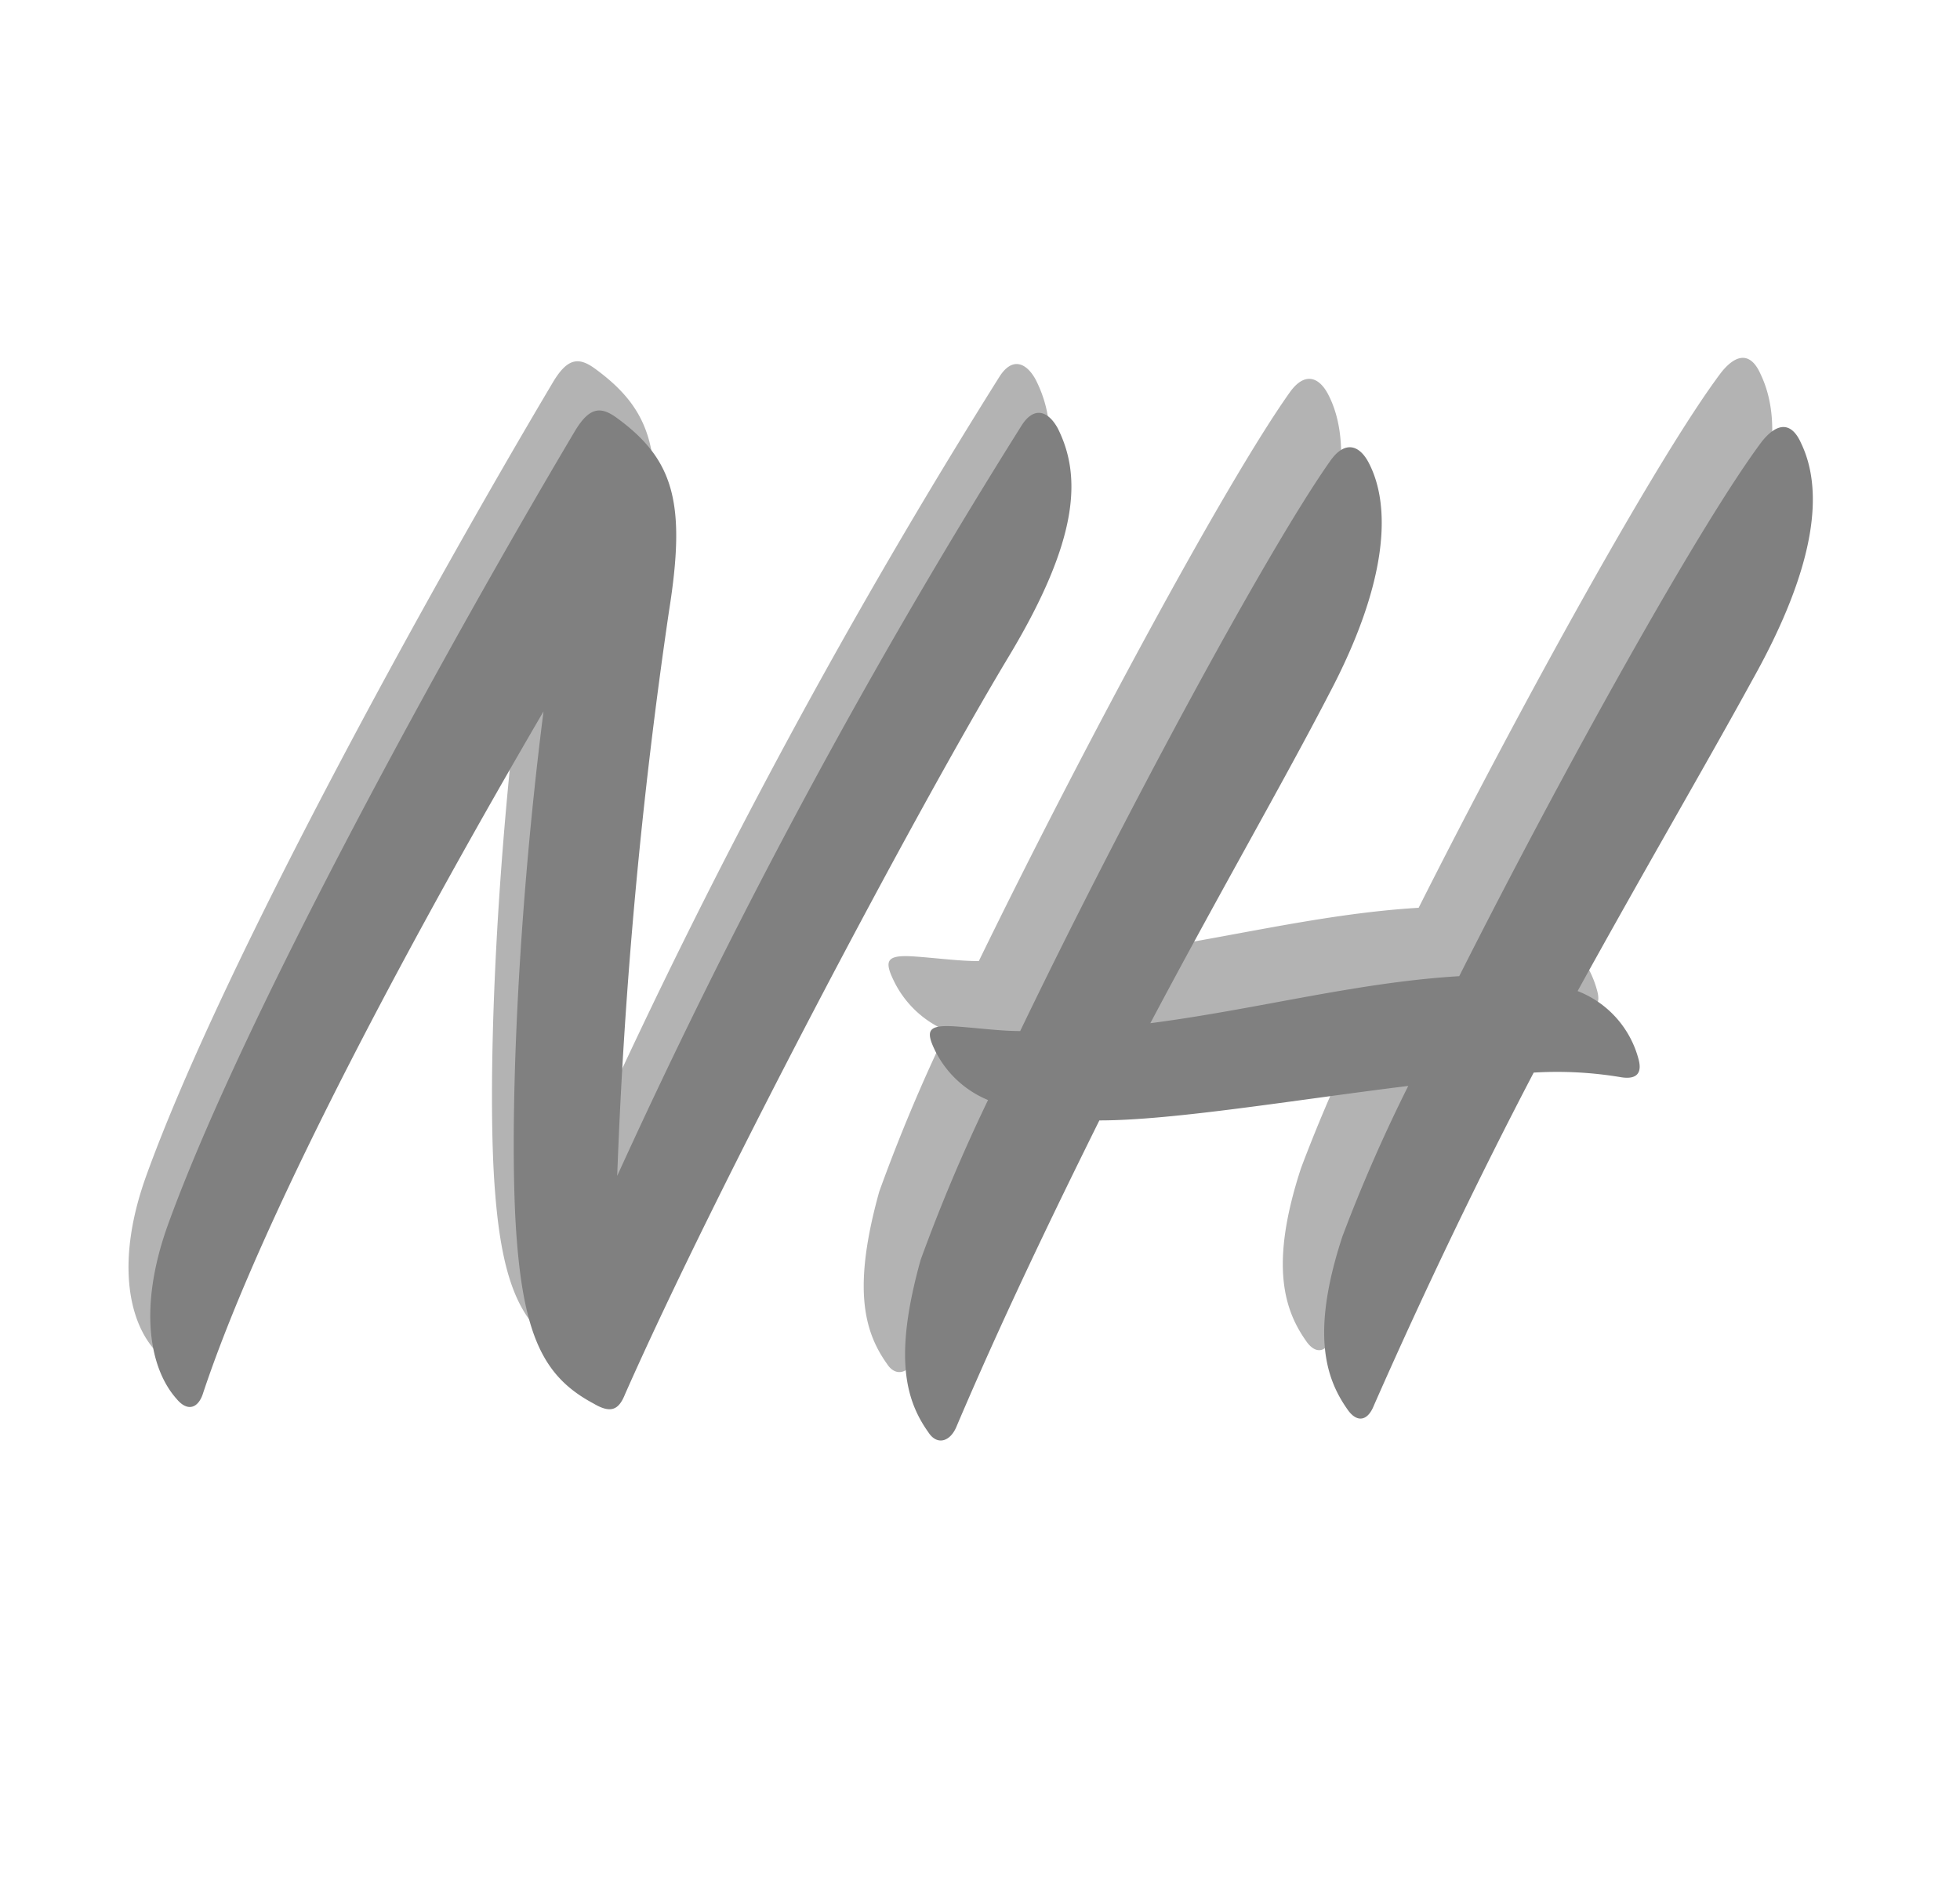 <svg id="Layer_1" data-name="Layer 1" xmlns="http://www.w3.org/2000/svg" width="100" height="97" viewBox="0 0 100 97"><defs><style>.cls-1{fill:#b3b3b3;}.cls-2{fill:gray;}</style></defs><title>Logo i html</title><path class="cls-1" d="M9.26,68.57c-.24.8-.8,1-1.36.32-1.36-1.52-2-4.64-.4-9,3.92-10.8,14.4-29.76,20.72-40.4.72-1.2,1.28-1.28,2.08-.72,3,2.16,3.6,4.4,2.72,9.92a264.62,264.62,0,0,0-2.64,28.8A326.21,326.21,0,0,1,51,19.21c.64-1,1.36-.72,1.84.16C54.06,21.77,54,25,50.38,31c-4.72,7.84-14.88,27-19.6,37.68-.32.8-.72,1-1.6.48-2.4-1.28-3.52-3.2-3.92-8.32-.4-4.88-.08-15.68,1.36-27C20.62,44.09,12.46,59,9.26,68.57Z"/><path class="cls-1" d="M78.38,47.08A5.13,5.13,0,0,1,81.5,50.6c.16.64-.08,1-.88.88a19.66,19.66,0,0,0-4.48-.24c-2.72,5.2-5.52,11-8.16,17-.32.8-.88.88-1.36.16-1.12-1.6-1.84-3.92-.24-8.8a81.32,81.32,0,0,1,3.36-7.68c-5.84.72-12,1.76-15.76,1.76-2.48,5-5,10.24-7.28,15.6-.32.8-1,1-1.44.32-1.2-1.68-1.76-3.92-.4-8.8A88.21,88.21,0,0,1,48.3,52.6,5.24,5.24,0,0,1,45.58,50c-.48-1-.32-1.28,1-1.2,1.2.08,2.32.24,3.36.24C55.1,38.44,62.54,24.6,65.82,20c.72-1,1.44-.8,1.92.08,1.2,2.24,1,6.16-2,11.84-2.32,4.48-5.6,10.16-9.12,16.8,5.52-.72,10.48-2.08,15.76-2.4C77.58,36,84.62,23.24,87.82,19c.8-1,1.52-1,2,.08,1.12,2.32.88,6.08-2.48,12.08C84.94,35.48,81.82,40.84,78.38,47.08Z"/><path class="cls-2" d="M10.37,71.06c-.24.8-.8,1-1.36.32-1.36-1.52-2-4.64-.4-9C12.53,51.62,23,32.66,29.33,22c.72-1.2,1.28-1.28,2.08-.72,3,2.16,3.6,4.4,2.72,9.92A264.62,264.62,0,0,0,31.49,60,326.21,326.21,0,0,1,52.13,21.7c.64-1,1.36-.72,1.84.16,1.2,2.4,1.12,5.6-2.48,11.6-4.72,7.84-14.88,27-19.6,37.68-.32.8-.72,1-1.6.48-2.4-1.28-3.52-3.2-3.92-8.32-.4-4.88-.08-15.68,1.36-27C21.73,46.58,13.57,61.46,10.37,71.06Z"/><path class="cls-2" d="M80.49,50.57a5.13,5.13,0,0,1,3.12,3.52c.16.64-.08,1-.88.88a19.66,19.66,0,0,0-4.48-.24c-2.72,5.2-5.52,11-8.16,17-.32.8-.88.88-1.36.16-1.12-1.6-1.84-3.92-.24-8.8a81.32,81.32,0,0,1,3.36-7.68c-5.84.72-12,1.76-15.76,1.76-2.48,5-5,10.24-7.28,15.6-.32.8-1,1-1.44.32-1.2-1.68-1.76-3.92-.4-8.8a88.21,88.21,0,0,1,3.44-8.16,5.24,5.24,0,0,1-2.72-2.56c-.48-1-.32-1.28,1-1.2,1.2.08,2.32.24,3.36.24,5.12-10.64,12.56-24.48,15.84-29.12.72-1,1.44-.8,1.92.08,1.2,2.24,1,6.16-2,11.84-2.32,4.48-5.6,10.16-9.12,16.8,5.52-.72,10.48-2.08,15.76-2.4,5.2-10.32,12.24-23,15.44-27.28.8-1,1.52-1,2,.08,1.12,2.32.88,6.08-2.48,12.08C87.05,39,83.93,44.33,80.49,50.57Z"/></svg>
